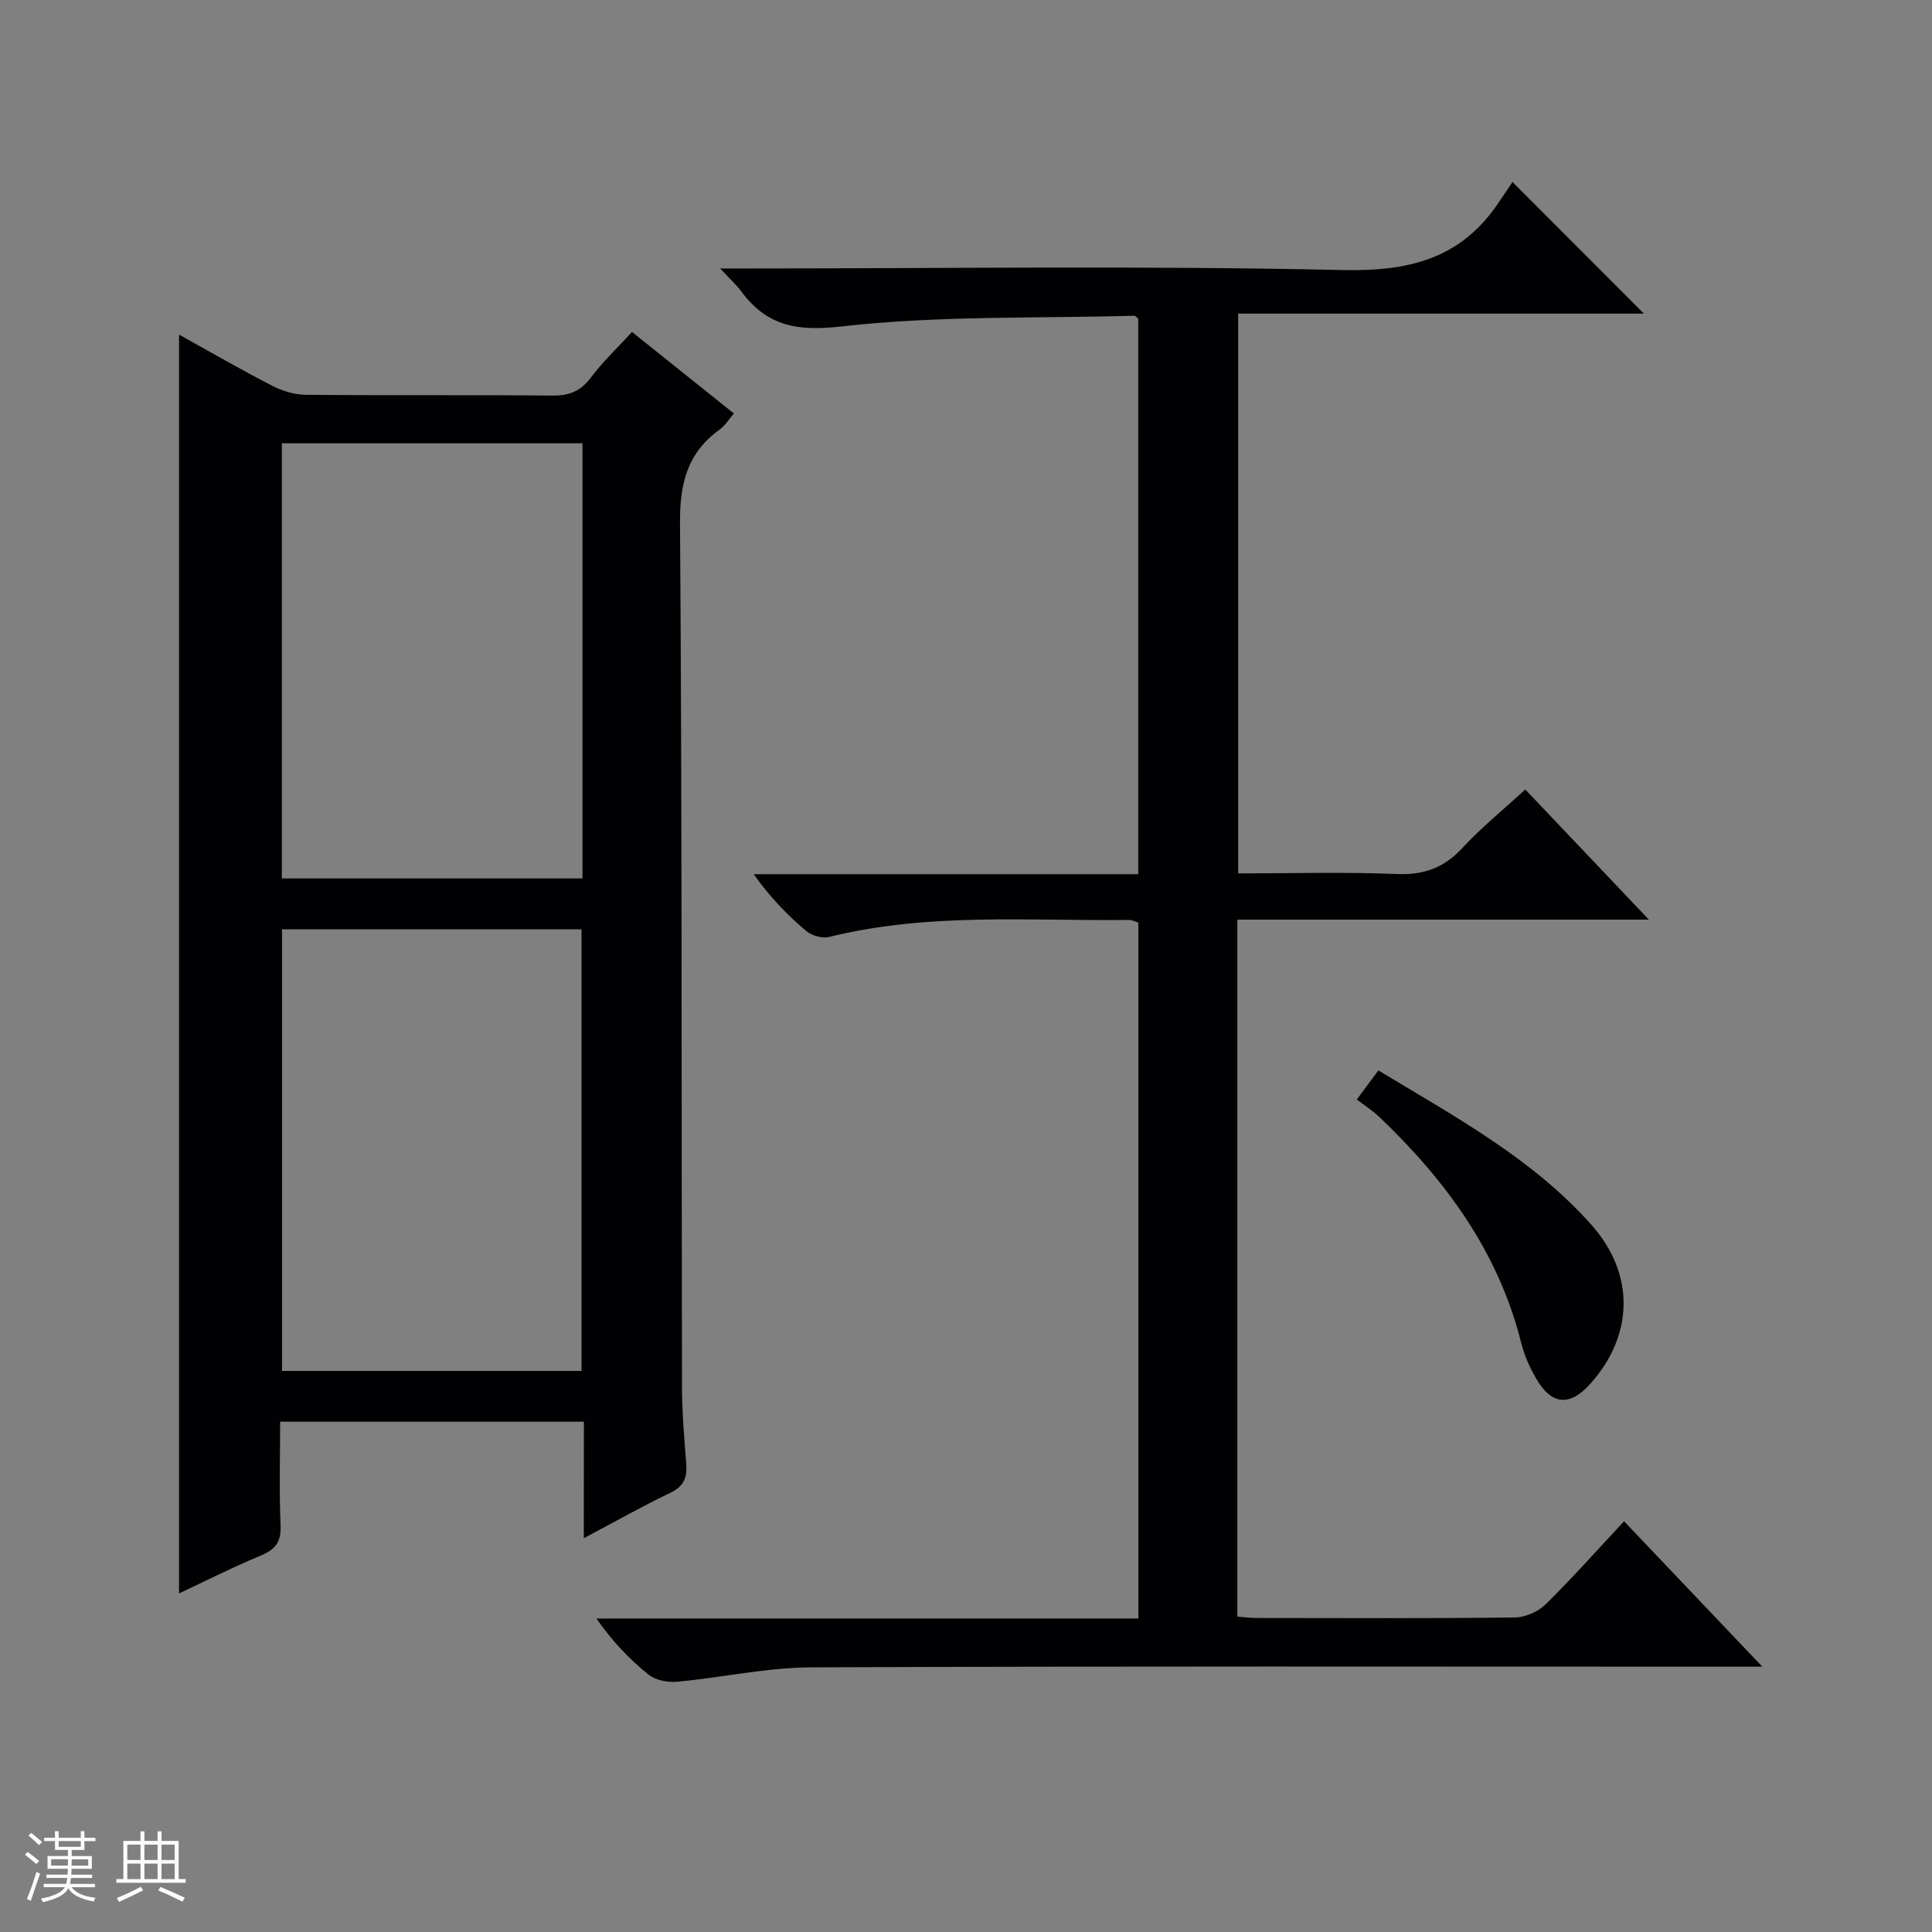 <svg enable-background="new 0 0 400 400" viewBox="0 0 400 400" xmlns="http://www.w3.org/2000/svg"><rect x="0" y="0" width="400" height="400" fill="#808080" stroke="none"/><path d="m5.17 384 .55-.58c.85.61 1.65 1.24 2.4 1.87l-.59.64c-.83-.73-1.62-1.38-2.36-1.93m1.22 9.53-.82-.34c.71-1.76 1.37-3.64 1.98-5.63.24.13.5.25.76.36-.6 1.67-1.24 3.54-1.92 5.61m-.5-13.5.57-.54c.56.44 1.31 1.06 2.26 1.87l-.64.64c-.68-.66-1.41-1.32-2.19-1.97m3.25.46h2.24v-1.36h.77v1.36h4.57v-1.36h.76v1.36h2.28v.69h-2.28v1.84h-2.64v1.26h4.18v2.64h-4.21c0 .45-.02.86-.05 1.21h4.32v.69h-4.38c-.04.34-.1.75-.19 1.22h5.15v.69h-4.82c.87 1.19 2.51 1.92 4.93 2.19-.17.31-.3.57-.37.76-2.77-.49-4.52-1.41-5.26-2.76-.56 1.26-2.3 2.23-5.24 2.9-.12-.24-.26-.48-.43-.72 2.73-.55 4.38-1.34 4.96-2.38h-4.38v-.69h4.65c.1-.38.17-.79.21-1.22h-4.32v-.69h4.4c.03-.34.05-.75.05-1.21h-4.2v-2.64h4.23v-1.26h-2.69v-1.84h-2.24zm1.46 4.46v1.29h3.45c.01-.4.02-.57.01-.53v-.32-.45h-3.46zm1.55-2.59h4.57v-1.19h-4.57zm6.11 2.59h-3.42v.77c-.01.19-.01.37-.02.53h3.44z" fill="#fcfafa"/><path d="m32.63 379.16h.82v1.98h3.54v7.89h1.46v.78h-14.37v-.78h1.46v-7.89h3.54v-1.98h.82v1.98h2.73zm-3.49 11.48.5.73c-1.61.82-3.28 1.63-5 2.41-.13-.27-.28-.55-.44-.82 1.75-.72 3.4-1.49 4.94-2.32m-2.78-5.55h2.73v-3.18h-2.73zm0 3.95h2.73v-3.2h-2.73zm3.54-3.95h2.73v-3.18h-2.73zm0 3.95h2.73v-3.2h-2.73zm7.89 4.68c-1.84-.92-3.51-1.7-5.02-2.32l.45-.73c1.89.8 3.57 1.55 5.04 2.23zm-1.62-11.81h-2.73v3.18h2.73zm-2.73 7.13h2.73v-3.2h-2.73z" fill="#fcfafa"/><g fill="#010103"><path d="m313.14 37.68c9.63 9.65 18.21 18.23 27.21 27.25-28.03 0-55.84 0-84 0v115.9c11.03 0 21.99-.32 32.91.13 5.66.23 9.8-1.37 13.6-5.48 3.82-4.14 8.25-7.72 12.93-12.03 8.27 8.71 16.42 17.28 25.59 26.95-29.31 0-57.17 0-85.2 0v144.3c1.43.11 2.7.29 3.98.29 17.83.02 35.66.11 53.49-.11 2.16-.03 4.81-1.2 6.36-2.72 5.55-5.46 10.73-11.3 16.23-17.2 9.44 9.93 18.56 19.52 28.63 30.11-3.16 0-5.07 0-6.98 0-63.32 0-126.65-.13-189.97.14-9.22.04-18.43 2.12-27.67 2.97-1.96.18-4.49-.28-5.95-1.45-4-3.21-7.56-6.95-10.81-11.63h112.2c0-48.41 0-96.18 0-144.08-.64-.19-1.26-.55-1.88-.55-20.76.23-41.62-1.57-62.12 3.51-1.43.36-3.63-.26-4.78-1.23-3.92-3.33-7.53-7.03-10.86-11.76h79.61c0-38.85 0-76.94 0-115.02-.29-.22-.56-.6-.81-.59-20.27.55-40.67-.06-60.75 2.22-9.36 1.06-15.42-.22-20.71-7.37-.96-1.3-2.19-2.39-4.29-4.65h6.74c40.66 0 81.33-.59 121.97.33 13.57.31 24.33-2.15 32.18-13.56 1.14-1.65 2.25-3.33 3.15-4.67z"/><path d="m120.89 294.35c-21.18 0-41.75 0-62.89 0 0 7.26-.22 14.38.09 21.47.15 3.43-1.08 5-4.13 6.26-5.82 2.41-11.44 5.27-16.89 7.82 0-86.77 0-173.42 0-260.62 6.53 3.62 12.82 7.26 19.27 10.58 2.11 1.09 4.65 1.86 7 1.88 16.99.16 33.99-.01 50.98.16 3.5.04 5.89-.89 8.02-3.74 2.46-3.28 5.5-6.14 8.51-9.43 7.01 5.61 13.88 11.1 21.1 16.88-1.07 1.23-1.85 2.53-2.97 3.34-6.7 4.82-8.25 11.17-8.19 19.34.43 59.64.29 119.29.41 178.94.01 5.31.48 10.62.88 15.92.21 2.79-.52 4.59-3.28 5.91-5.81 2.78-11.42 5.96-17.93 9.41.02-8.47.02-16.16.02-24.12zm-.49-10.51c0-30.86 0-61.2 0-91.43-20.98 0-41.53 0-62.01 0v91.43zm.2-101.97c0-30.25 0-59.98 0-90.09-20.9 0-41.6 0-62.25 0v90.09z"/><path d="m280.91 227.64c1.84-2.47 3.08-4.15 4.47-6.02 15.79 9.55 31.81 18.17 44.05 31.9 9.09 10.19 8.85 22.79-.07 32.87-4.31 4.86-8.11 4.6-11.34-1.02-1.31-2.27-2.43-4.77-3.06-7.3-4.72-18.91-15.72-33.82-29.55-46.97-1.32-1.23-2.87-2.21-4.5-3.46z"/></g></svg>